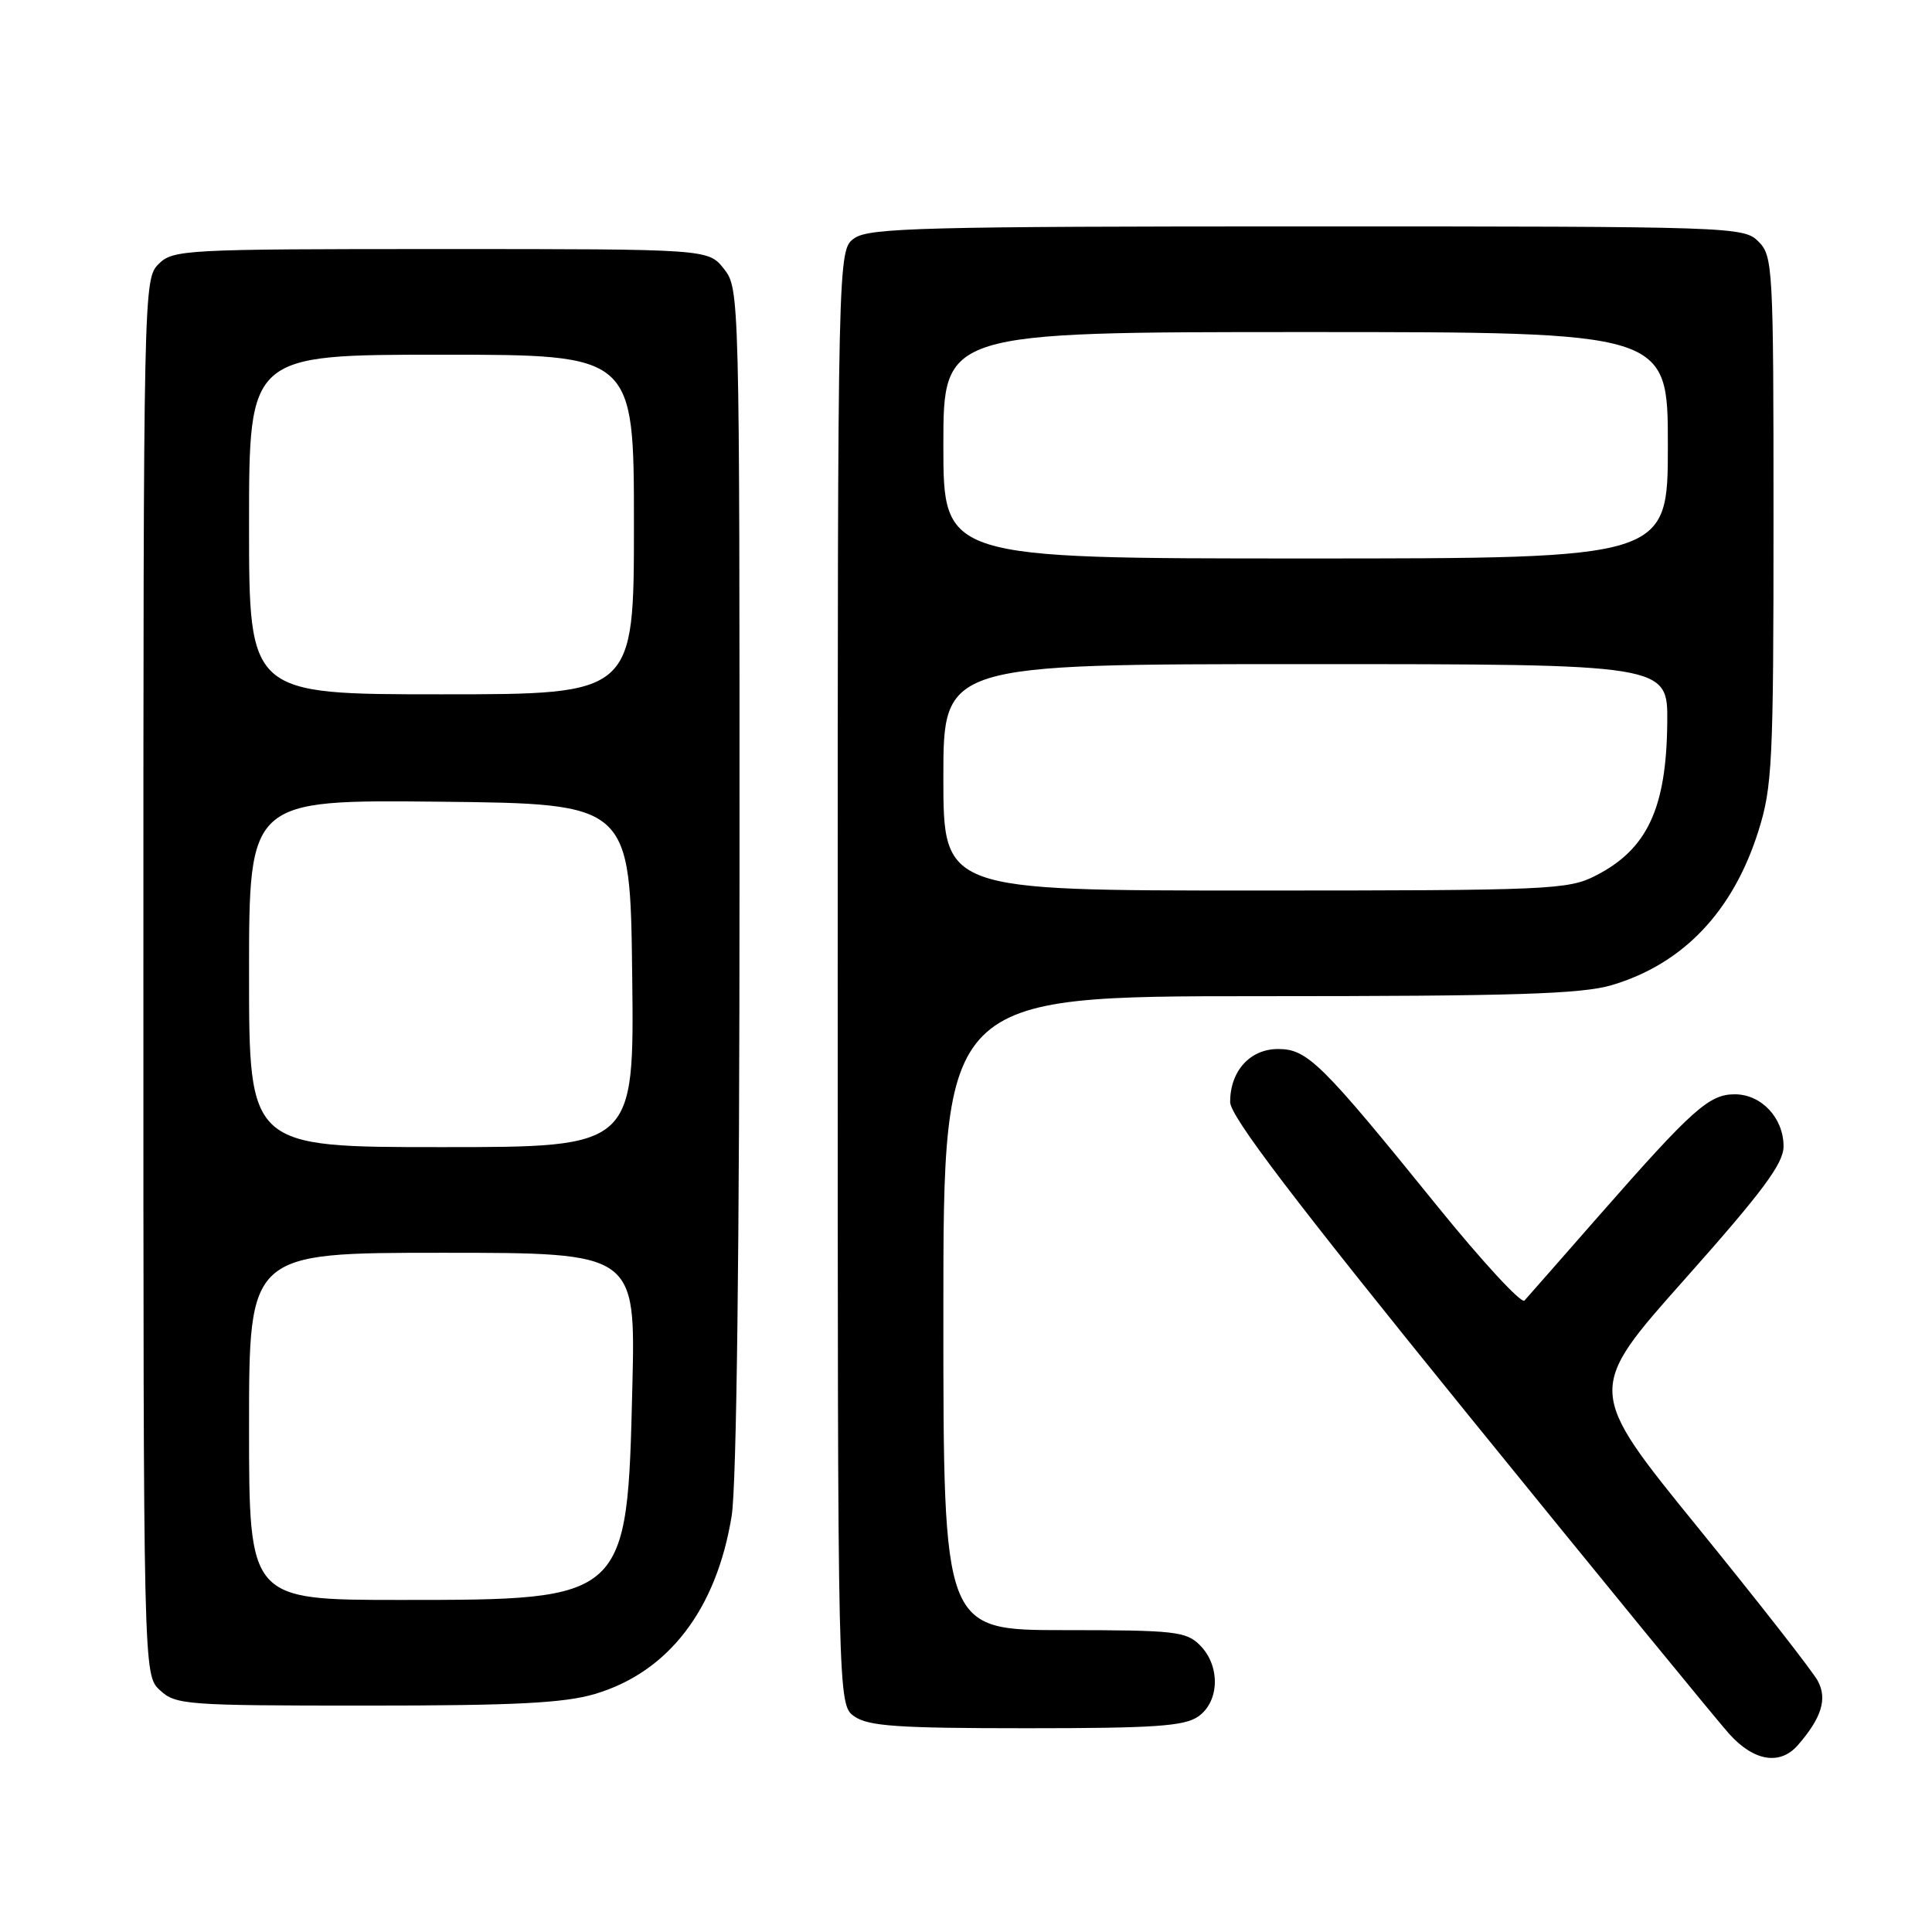<?xml version="1.0" encoding="UTF-8" standalone="no"?>
<!DOCTYPE svg PUBLIC "-//W3C//DTD SVG 1.1//EN" "http://www.w3.org/Graphics/SVG/1.1/DTD/svg11.dtd" >
<svg xmlns="http://www.w3.org/2000/svg" xmlns:xlink="http://www.w3.org/1999/xlink" version="1.1" viewBox="0 0 256 256">
 <g >
 <path fill="currentColor"
d=" M 238.22 231.25 C 241.36 227.64 242.15 225.14 240.88 222.75 C 240.23 221.51 233.05 212.33 224.93 202.34 C 210.18 184.18 210.18 184.18 223.26 169.48 C 233.58 157.87 236.33 154.17 236.33 151.90 C 236.33 148.13 233.40 145.00 229.86 145.00 C 226.47 145.00 224.26 146.97 211.95 161.00 C 206.89 166.78 202.41 171.87 202.00 172.33 C 201.59 172.78 196.39 167.15 190.46 159.83 C 175.07 140.81 173.23 139.00 169.35 139.00 C 165.64 139.00 163.00 141.91 163.00 146.02 C 163.00 147.91 171.41 158.95 194.60 187.55 C 211.98 208.97 227.52 227.96 229.13 229.75 C 232.39 233.38 235.86 233.95 238.22 231.25 Z  M 158.78 227.44 C 161.61 225.46 161.72 220.72 159.00 218.00 C 157.17 216.17 155.67 216.00 141.00 216.00 C 125.00 216.00 125.00 216.00 125.00 174.00 C 125.00 132.00 125.00 132.00 166.82 132.00 C 200.68 132.00 209.58 131.72 213.58 130.53 C 223.02 127.73 229.63 120.78 232.99 110.14 C 234.84 104.29 235.00 101.06 235.00 68.89 C 235.00 35.33 234.92 33.92 233.00 32.00 C 231.05 30.05 229.67 30.00 173.22 30.00 C 122.55 30.00 115.17 30.19 113.22 31.56 C 111.00 33.11 111.00 33.11 111.00 129.50 C 111.00 225.89 111.00 225.89 113.22 227.44 C 115.06 228.73 119.01 229.00 136.00 229.00 C 152.99 229.00 156.94 228.73 158.78 227.44 Z  M 78.83 224.46 C 88.57 221.57 94.94 213.27 96.95 200.86 C 97.60 196.88 97.99 165.28 97.99 116.38 C 98.00 38.87 97.98 38.25 95.93 35.63 C 93.85 33.00 93.85 33.00 58.43 33.00 C 24.33 33.00 22.92 33.08 21.00 35.00 C 19.03 36.97 19.00 38.33 19.00 129.46 C 19.00 221.92 19.00 221.92 21.19 223.96 C 23.27 225.90 24.60 226.00 48.51 226.00 C 68.24 226.00 74.75 225.67 78.83 224.46 Z  M 125.00 103.00 C 125.00 88.00 125.00 88.00 173.00 88.00 C 221.00 88.00 221.00 88.00 220.92 95.75 C 220.81 107.12 218.27 112.55 211.41 116.04 C 207.79 117.89 205.29 118.00 166.29 118.00 C 125.00 118.00 125.00 118.00 125.00 103.00 Z  M 125.00 59.00 C 125.00 44.00 125.00 44.00 173.00 44.00 C 221.00 44.00 221.00 44.00 221.00 59.00 C 221.00 74.00 221.00 74.00 173.00 74.00 C 125.00 74.00 125.00 74.00 125.00 59.00 Z  M 33.00 189.00 C 33.00 166.00 33.00 166.00 58.61 166.00 C 84.22 166.00 84.22 166.00 83.79 183.75 C 83.11 211.99 83.10 212.00 53.10 212.00 C 33.00 212.00 33.00 212.00 33.00 189.00 Z  M 33.00 128.98 C 33.00 105.97 33.00 105.97 58.25 106.23 C 83.50 106.50 83.50 106.50 83.77 129.25 C 84.04 152.00 84.04 152.00 58.52 152.00 C 33.00 152.00 33.00 152.00 33.00 128.98 Z  M 33.00 69.50 C 33.00 47.00 33.00 47.00 58.50 47.00 C 84.00 47.00 84.00 47.00 84.00 69.50 C 84.00 92.00 84.00 92.00 58.50 92.00 C 33.00 92.00 33.00 92.00 33.00 69.50 Z "/>
</g>
</svg>